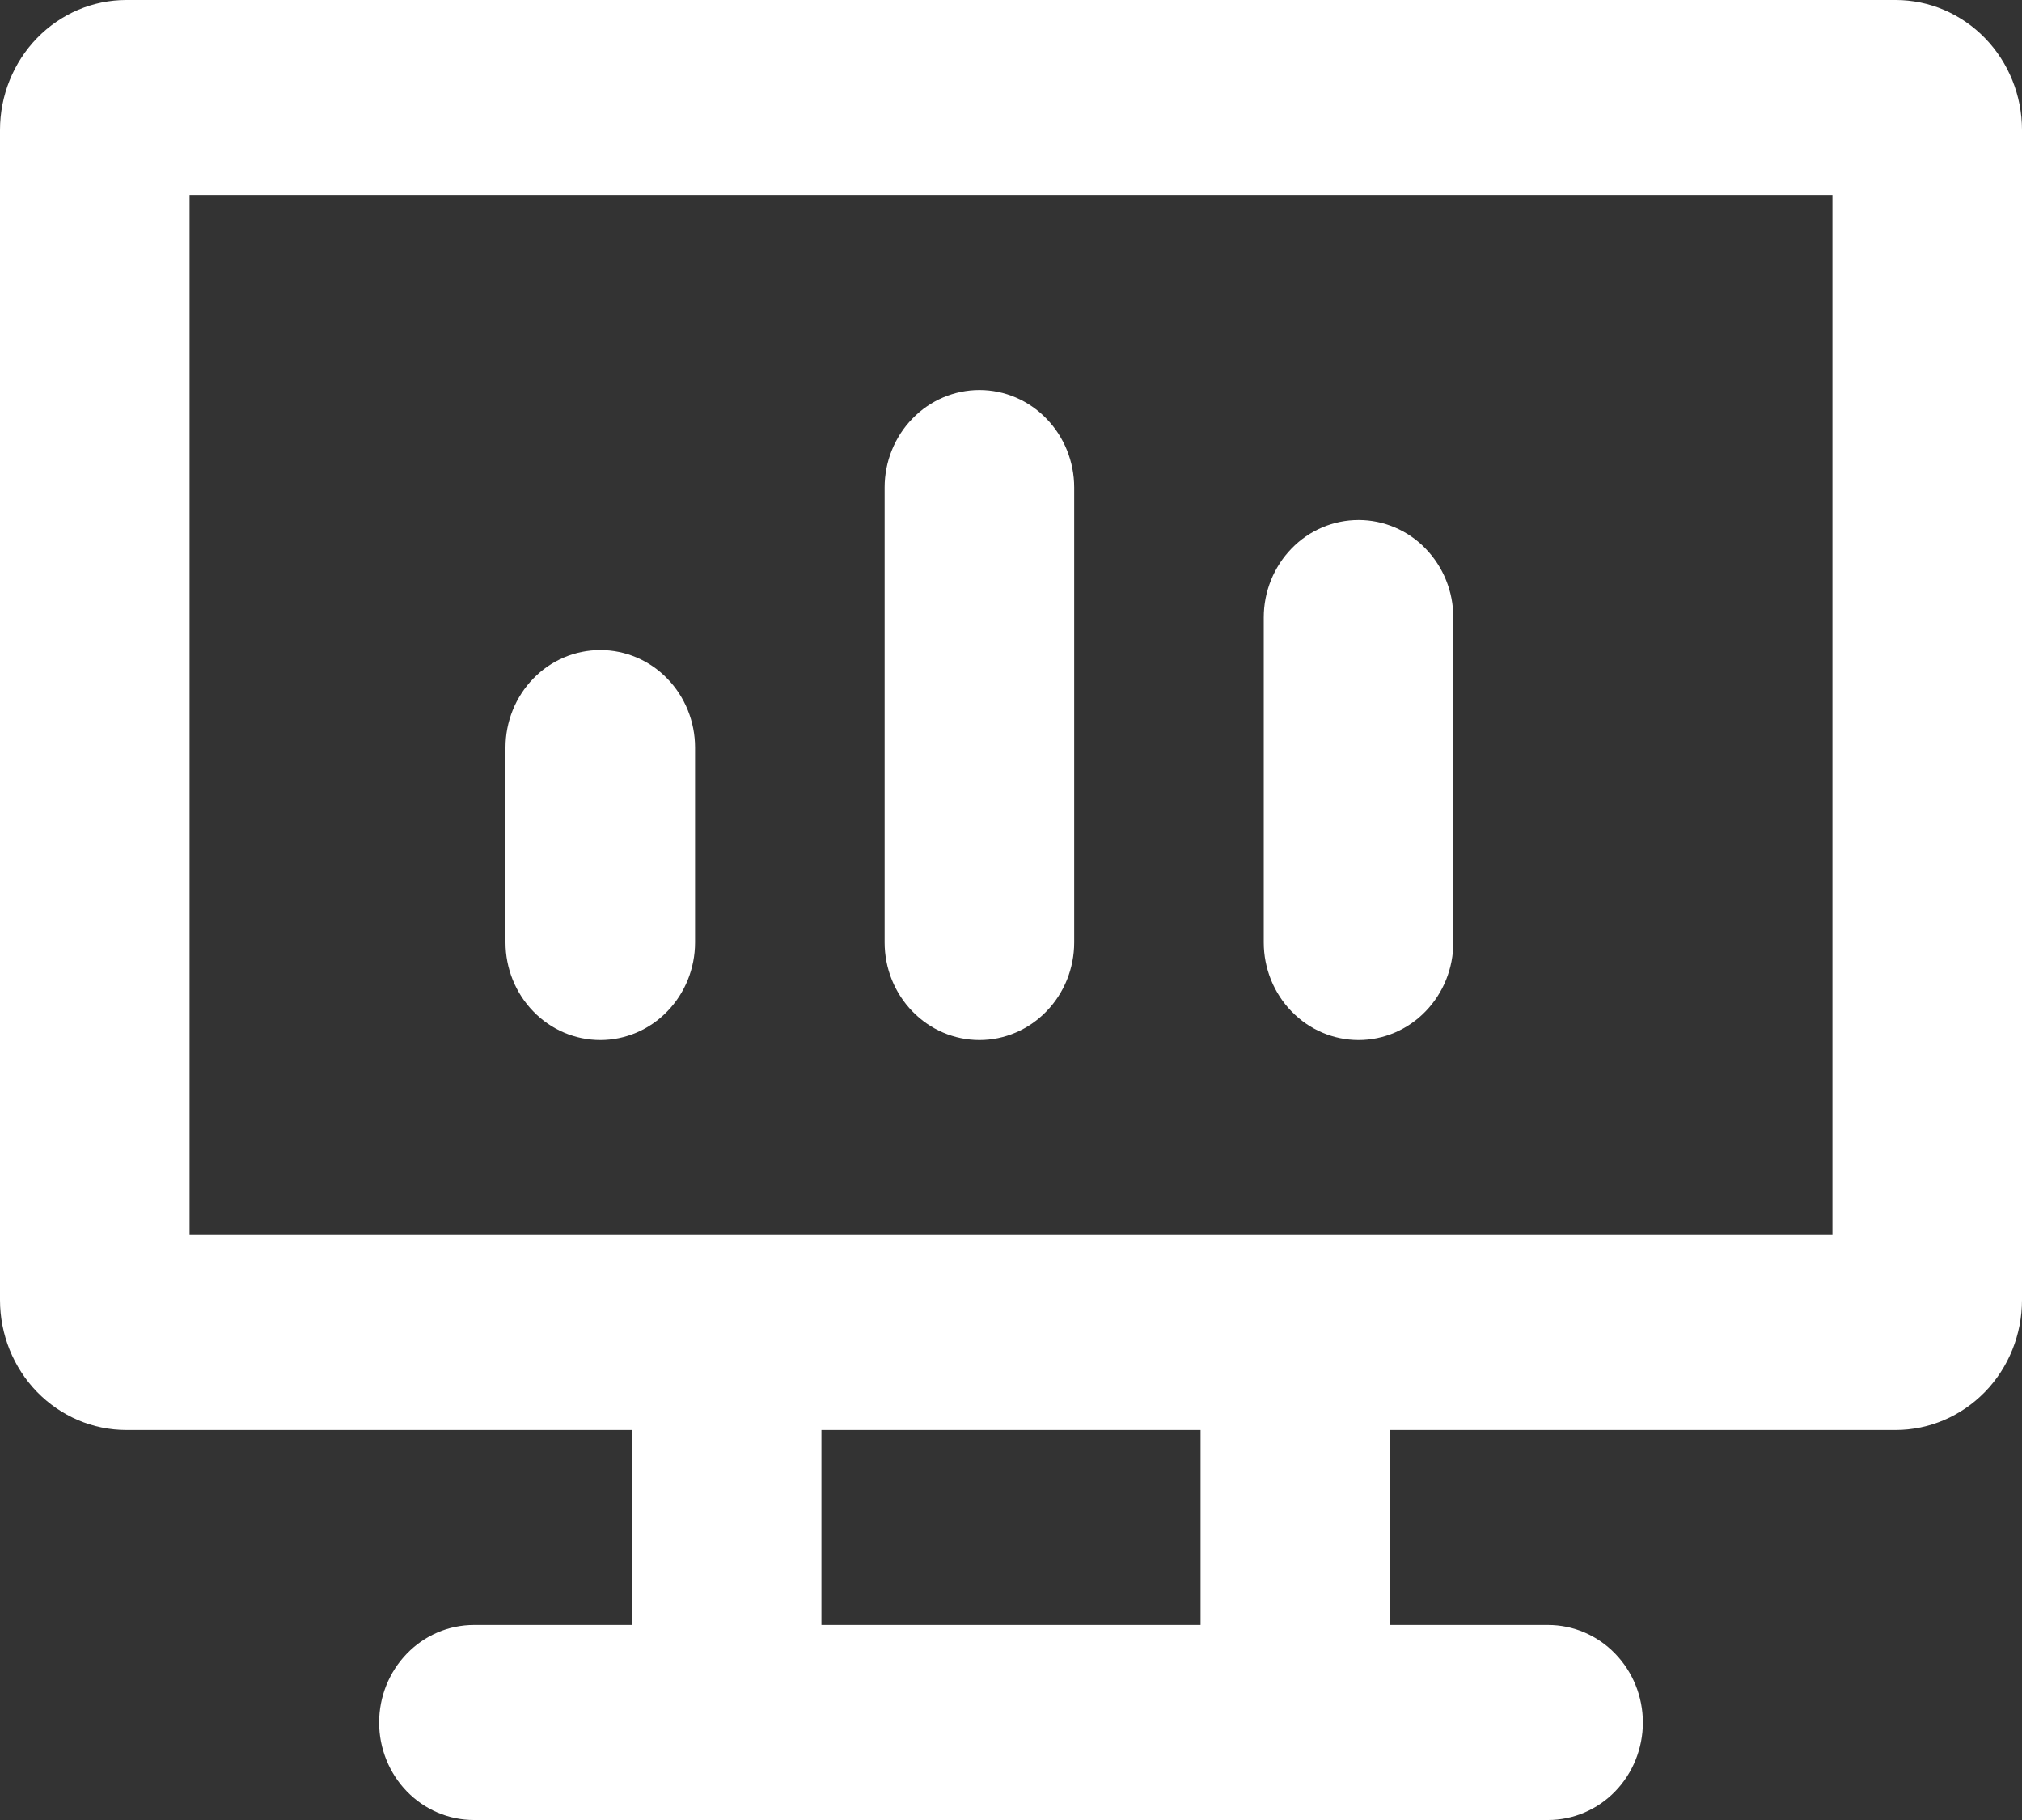 <svg width="20" height="18" viewBox="0 0 20 18" fill="none" xmlns="http://www.w3.org/2000/svg">
<rect x="0" y="0" width="20" height="18" fill="#333333" stroke="none"/>
<path fill-rule="evenodd" clip-rule="evenodd" d="M1.875 1.929V12.214H18.125V1.929H1.875ZM1.25 14.143H6.25V16.071H4.688C4.439 16.071 4.2 16.173 4.025 16.354C3.849 16.535 3.75 16.78 3.75 17.036C3.75 17.291 3.849 17.537 4.025 17.718C4.2 17.898 4.439 18 4.688 18H15.312C15.561 18 15.8 17.898 15.975 17.718C16.151 17.537 16.25 17.291 16.25 17.036C16.25 16.78 16.151 16.535 15.975 16.354C15.8 16.173 15.561 16.071 15.312 16.071H13.75V14.143H18.75C19.081 14.143 19.399 14.007 19.634 13.766C19.868 13.525 20 13.198 20 12.857V1.286C20 0.945 19.868 0.618 19.634 0.377C19.399 0.135 19.081 0 18.75 0H1.25C0.918 0 0.601 0.135 0.366 0.377C0.132 0.618 0 0.945 0 1.286L0 12.857C0 13.198 0.132 13.525 0.366 13.766C0.601 14.007 0.918 14.143 1.25 14.143ZM8.125 16.071V14.143H11.875V16.071H8.125ZM14.375 6.107C14.375 5.851 14.276 5.606 14.1 5.425C13.925 5.244 13.686 5.143 13.438 5.143C13.189 5.143 12.95 5.244 12.775 5.425C12.599 5.606 12.5 5.851 12.5 6.107V9.321C12.5 9.577 12.599 9.822 12.775 10.003C12.95 10.184 13.189 10.286 13.438 10.286C13.686 10.286 13.925 10.184 14.1 10.003C14.276 9.822 14.375 9.577 14.375 9.321V6.107ZM9.688 3.857C9.936 3.857 10.175 3.959 10.35 4.14C10.526 4.32 10.625 4.566 10.625 4.821V9.321C10.625 9.577 10.526 9.822 10.35 10.003C10.175 10.184 9.936 10.286 9.688 10.286C9.439 10.286 9.2 10.184 9.025 10.003C8.849 9.822 8.75 9.577 8.75 9.321V4.821C8.75 4.566 8.849 4.32 9.025 4.14C9.2 3.959 9.439 3.857 9.688 3.857ZM6.875 7.393C6.875 7.137 6.776 6.892 6.6 6.711C6.425 6.53 6.186 6.429 5.938 6.429C5.689 6.429 5.45 6.53 5.275 6.711C5.099 6.892 5 7.137 5 7.393V9.321C5 9.577 5.099 9.822 5.275 10.003C5.45 10.184 5.689 10.286 5.938 10.286C6.186 10.286 6.425 10.184 6.6 10.003C6.776 9.822 6.875 9.577 6.875 9.321V7.393Z" fill="white"/>
</svg>
